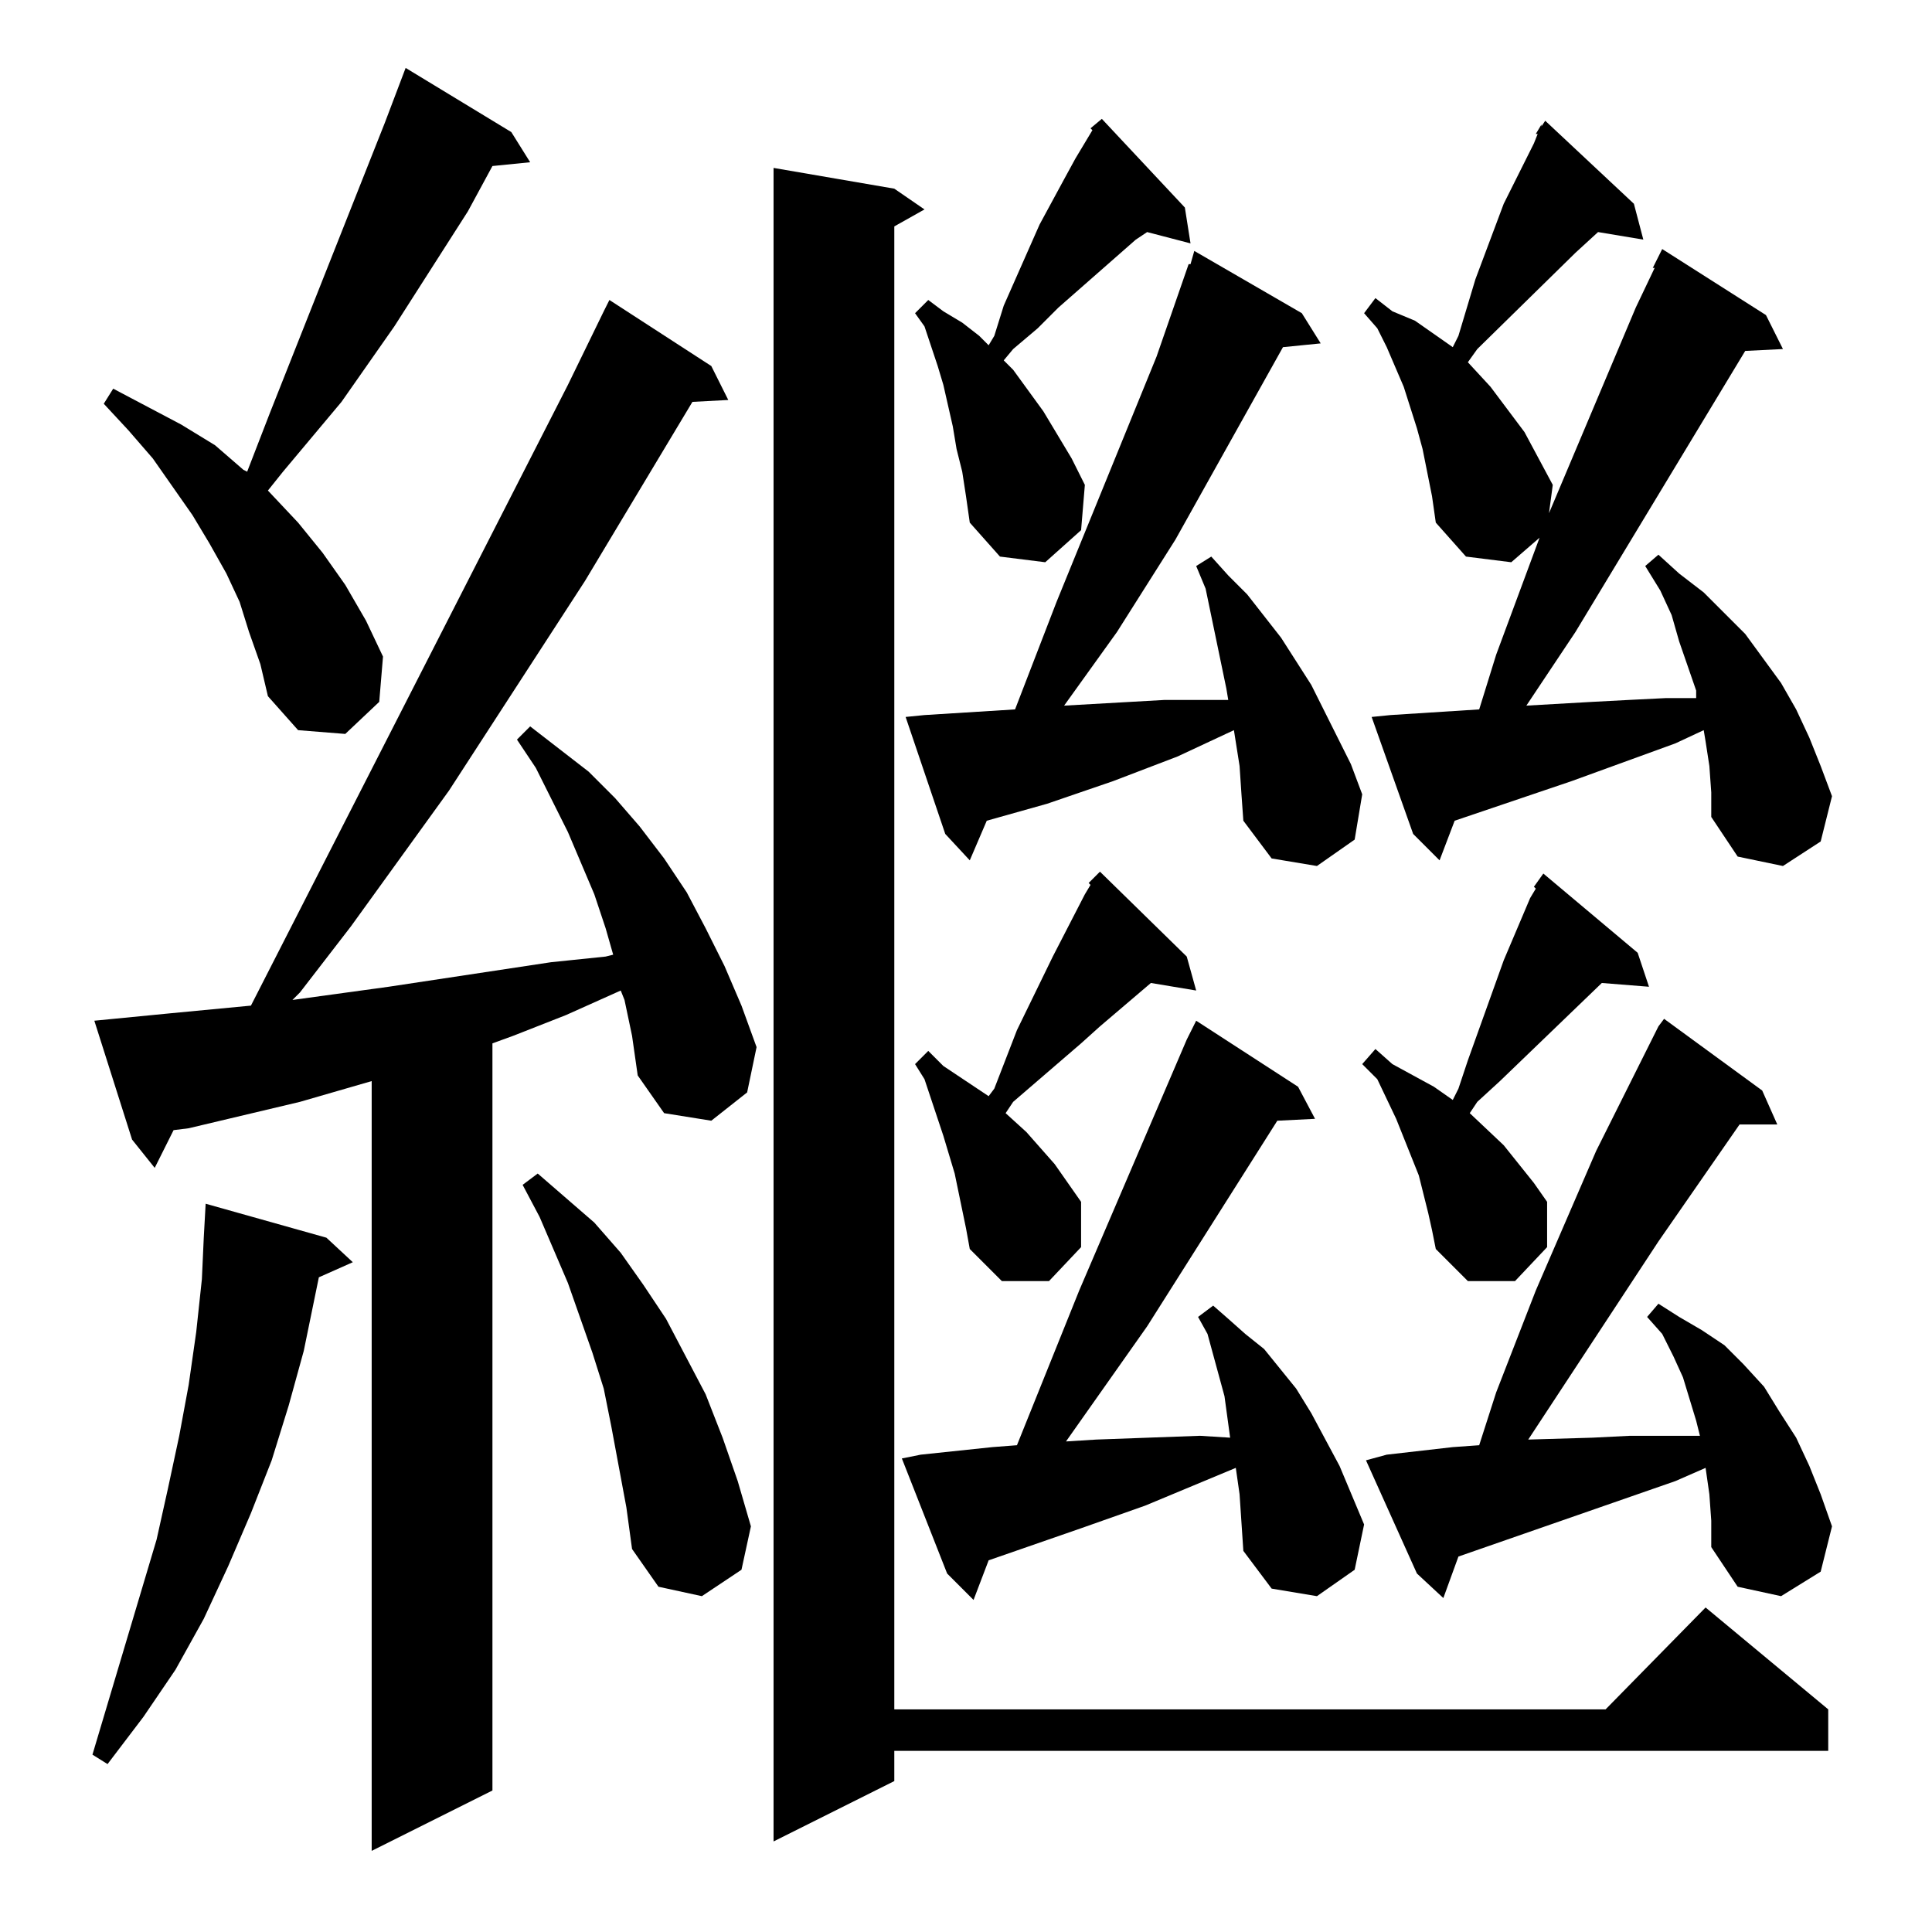 <?xml version="1.0" standalone="no"?>
<!DOCTYPE svg PUBLIC "-//W3C//DTD SVG 1.1//EN" "http://www.w3.org/Graphics/SVG/1.1/DTD/svg11.dtd" >
<svg xmlns="http://www.w3.org/2000/svg" xmlns:xlink="http://www.w3.org/1999/xlink" version="1.1" viewBox="0 -144 1024 1024">
  <g transform="matrix(1 0 0 -1 0 880)">
   <path fill="currentColor"
d="M331 494l-2 5l-29 -13l-28 -11l-11 -4v-396l-64 -32v408l-38 -11l-59 -14l-8 -1l-10 -20l-12 15l-20 63l41 4l42 4l168 329l19 39l3 6l54 -35l9 -18l-19 -1l-57 -95l-72 -111l-52 -72l-27 -35l-4 -4l51 7l86 13l29 3l4 1l-4 14l-6 18l-14 33l-17 34l-10 15l7 7l31 -24
l14 -14l13 -15l13 -17l12 -18l10 -19l10 -20l9 -21l8 -22l-5 -24l-19 -15l-25 4l-14 20l-3 21zM474 924l16 -11l-16 -9v-786h377l53 54l65 -54v-22h-495v-16l-64 -32v887zM173 368l14 -13l-18 -8l-8 -39l-8 -29l-9 -29l-11 -28l-12 -28l-13 -28l-15 -27l-17 -25l-19 -25
l-8 5l34 114l6 27l6 28l5 27l4 28l3 28l1 22l1 18zM657 232l-2 14l-48 -20l-34 -12l-49 -17l-8 -21l-14 14l-24 61l10 2l19 2l19 2l13 1l33 82l57 133l5 10l54 -35l9 -17l-20 -1l-69 -109l-43 -61l16 1l55 2l16 -1l-3 22l-9 33l-5 9l8 6l8 -7l9 -8l10 -8l17 -21l8 -13
l15 -28l13 -31l-5 -24l-20 -14l-24 4l-15 20l-1 15zM906 232l-2 14l-16 -7l-115 -40l-8 -22l-14 13l-27 60l11 3l35 4l14 1l9 28l21 54l32 74l33 66l3 4l52 -38l8 -18h-20l-43 -62l-69 -105l34 1l20 1h19h18l-2 8l-7 23l-5 11l-6 12l-8 9l6 7l11 -7l12 -7l12 -8l10 -10
l11 -12l8 -13l9 -14l7 -15l6 -15l6 -17l-6 -24l-21 -13l-23 5l-14 21v14zM332 225l-8 43l-4 20l-6 19l-13 37l-15 35l-9 17l8 6l30 -26l14 -16l12 -17l12 -18l21 -40l9 -23l8 -23l7 -24l-5 -23l-21 -14l-23 5l-14 20zM506 402l-6 20l-10 30l-5 8l7 7l8 -8l9 -6l9 -6l6 -4
l3 4l12 31l19 39l17 33l3 5l-1 1l6 6l46 -45l5 -18l-24 4l-27 -23l-10 -9l-36 -31l-4 -6l11 -10l15 -17l7 -10l7 -10v-24l-17 -18h-25l-17 17l-2 11zM757 381l-5 20l-8 20l-4 10l-10 21l-8 8l7 8l9 -8l22 -12l10 -7l3 6l5 15l19 53l14 33l3 5l-1 1l5 7l50 -42l6 -18l-25 2
l-54 -52l-12 -11l-4 -6l18 -17l16 -20l7 -10v-24l-17 -18h-25l-17 17l-2 10zM657 618l-3 19l-30 -14l-34 -13l-35 -12l-32 -9l-9 -21l-13 14l-21 62l10 1l48 3l22 57l53 130l17 49h1l2 7l57 -33l10 -16l-20 -2l-57 -102l-31 -49l-28 -39l53 3h19h15l-1 6l-11 53l-5 12l8 5
l9 -10l10 -10l18 -23l16 -25l21 -42l6 -16l-4 -24l-20 -14l-24 4l-15 20l-1 14zM814 953l3 5v-1l2 3l47 -44l5 -19l-24 4l-12 -11l-52 -51l-5 -7l12 -13l18 -24l15 -28l-2 -15l46 109l10 21h-1l5 10l55 -35l9 -18l-20 -1l-90 -149l-26 -39l35 2l19 1l20 1h16v4l-9 26l-4 14
l-6 13l-8 13l7 6l11 -10l13 -10l22 -22l19 -26l8 -14l7 -15l6 -15l6 -16l-6 -24l-20 -13l-24 5l-14 21v13l-1 14l-2 13l-1 6l-15 -7l-55 -20l-62 -21l-8 -21l-14 14l-22 62l10 1l47 3l9 29l23 62l-15 -13l-24 3l-16 18l-2 14l-5 25l-3 11l-7 22l-9 21l-5 10l-7 8l6 8l9 -7
l12 -5l10 -7l10 -7l3 6l9 30l15 40l11 22l5 10l2 5h-1zM132 689l-5 16l-7 15l-9 16l-9 15l-21 30l-13 15l-13 14l5 8l36 -19l18 -11l15 -13l2 -1l12 31l61 154l11 29l56 -34l10 -16l-20 -2l-13 -24l-39 -61l-28 -40l-31 -37l-8 -10l16 -17l13 -16l12 -17l11 -19l9 -19
l-2 -24l-18 -17l-25 2l-16 18l-4 17zM510 774l-3 12l-2 12l-5 22l-3 10l-7 21l-5 7l7 7l8 -6l10 -6l9 -7l5 -5l3 5l5 16l19 43l13 24l6 11l9 15l-1 1l6 5l44 -47l3 -19l-23 6l-6 -4l-41 -36l-11 -11l-13 -11l-5 -6l5 -5l8 -11l8 -11l15 -25l7 -14l-2 -24l-19 -17l-24 3
l-16 18l-2 14z" />
  </g>

</svg>
